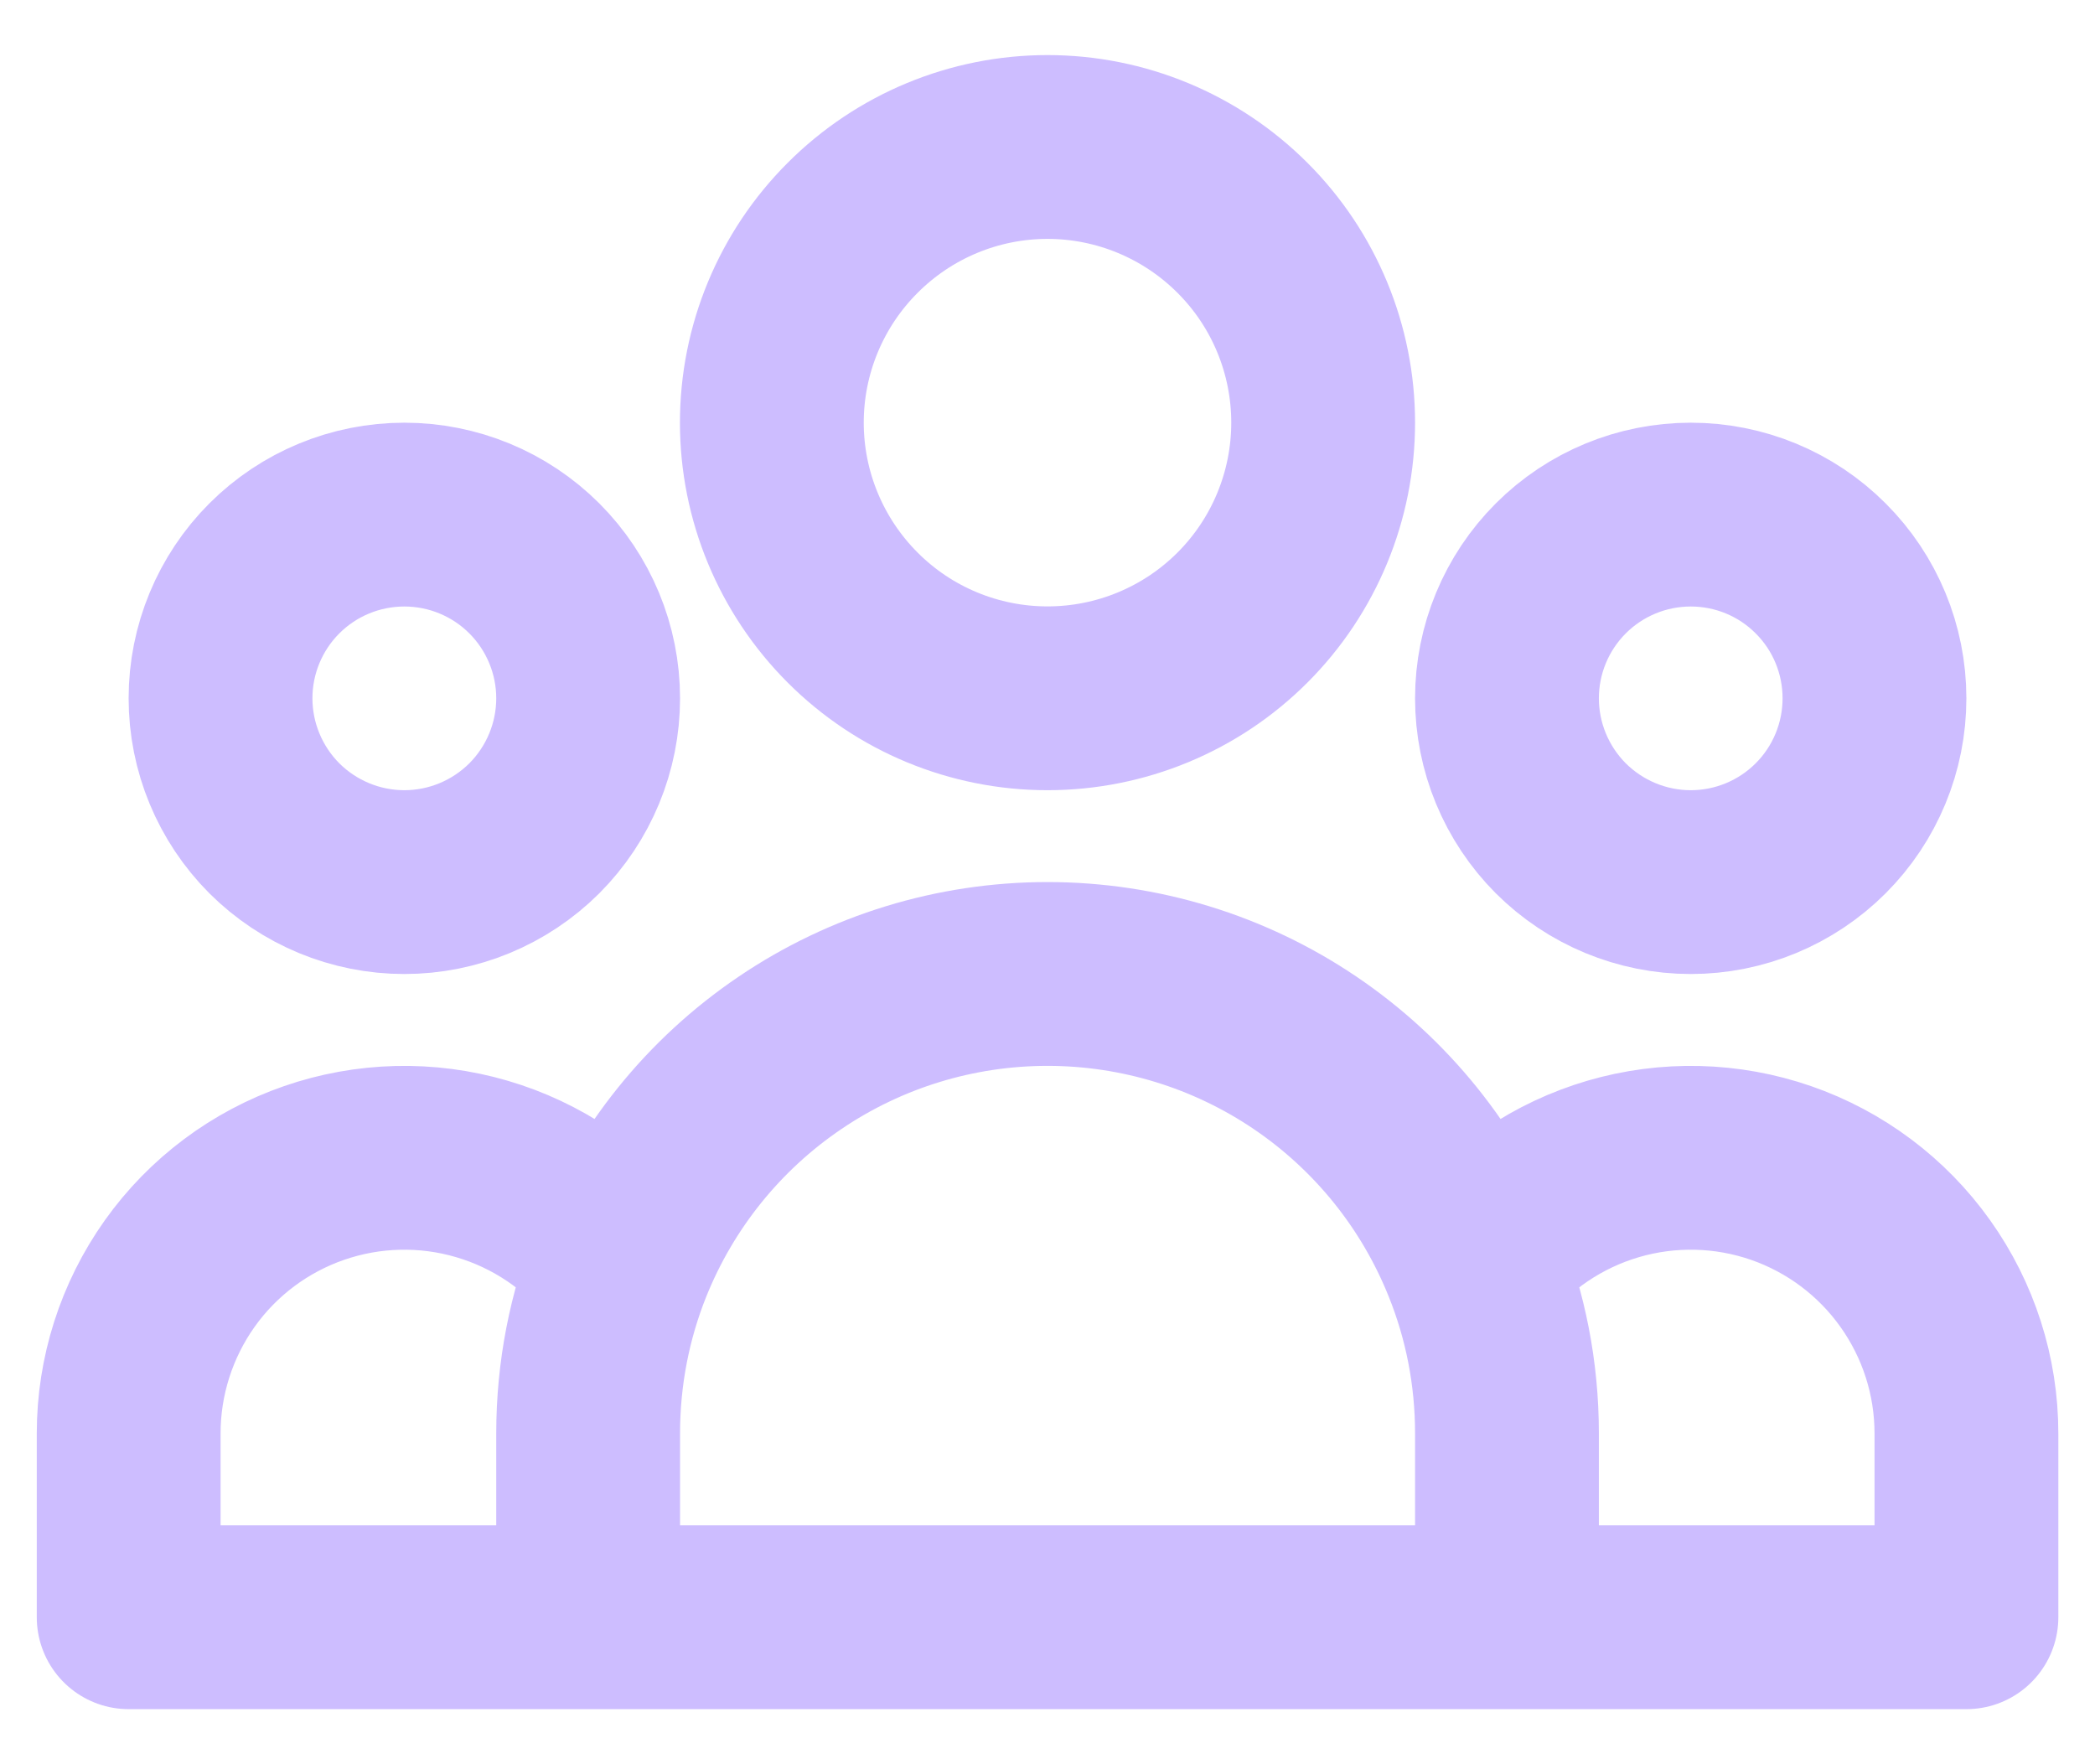 <svg width="19" height="16" viewBox="0 0 19 16" fill="none" xmlns="http://www.w3.org/2000/svg">
<path d="M13.667 14.667H17.834V13C17.834 12.48 17.672 11.974 17.37 11.55C17.069 11.127 16.643 10.808 16.153 10.638C15.662 10.468 15.13 10.455 14.631 10.601C14.133 10.747 13.692 11.044 13.37 11.453M13.667 14.667H5.334M13.667 14.667V13C13.667 12.453 13.562 11.931 13.37 11.453M5.334 14.667H1.167V13C1.167 12.48 1.329 11.974 1.63 11.55C1.931 11.127 2.357 10.808 2.848 10.638C3.339 10.468 3.871 10.455 4.369 10.601C4.868 10.747 5.309 11.044 5.63 11.453M5.334 14.667V13C5.334 12.453 5.439 11.931 5.63 11.453M5.63 11.453C5.94 10.679 6.474 10.016 7.164 9.549C7.853 9.082 8.667 8.833 9.5 8.833C10.333 8.833 11.147 9.082 11.837 9.549C12.527 10.016 13.061 10.679 13.37 11.453M12 3.833C12 4.496 11.737 5.132 11.268 5.601C10.799 6.07 10.163 6.333 9.5 6.333C8.837 6.333 8.201 6.07 7.733 5.601C7.264 5.132 7 4.496 7 3.833C7 3.17 7.264 2.534 7.733 2.066C8.201 1.597 8.837 1.333 9.5 1.333C10.163 1.333 10.799 1.597 11.268 2.066C11.737 2.534 12 3.17 12 3.833V3.833ZM17 6.333C17 6.775 16.825 7.199 16.512 7.512C16.2 7.824 15.776 8 15.334 8C14.892 8 14.468 7.824 14.155 7.512C13.843 7.199 13.667 6.775 13.667 6.333C13.667 5.891 13.843 5.467 14.155 5.155C14.468 4.842 14.892 4.667 15.334 4.667C15.776 4.667 16.2 4.842 16.512 5.155C16.825 5.467 17 5.891 17 6.333ZM5.334 6.333C5.334 6.775 5.158 7.199 4.846 7.512C4.533 7.824 4.109 8 3.667 8C3.225 8 2.801 7.824 2.488 7.512C2.176 7.199 2 6.775 2 6.333C2 5.891 2.176 5.467 2.488 5.155C2.801 4.842 3.225 4.667 3.667 4.667C4.109 4.667 4.533 4.842 4.846 5.155C5.158 5.467 5.334 5.891 5.334 6.333Z" stroke="#CDBDFF" stroke-width="1.667" stroke-linecap="round" stroke-linejoin="round"/>
</svg>
